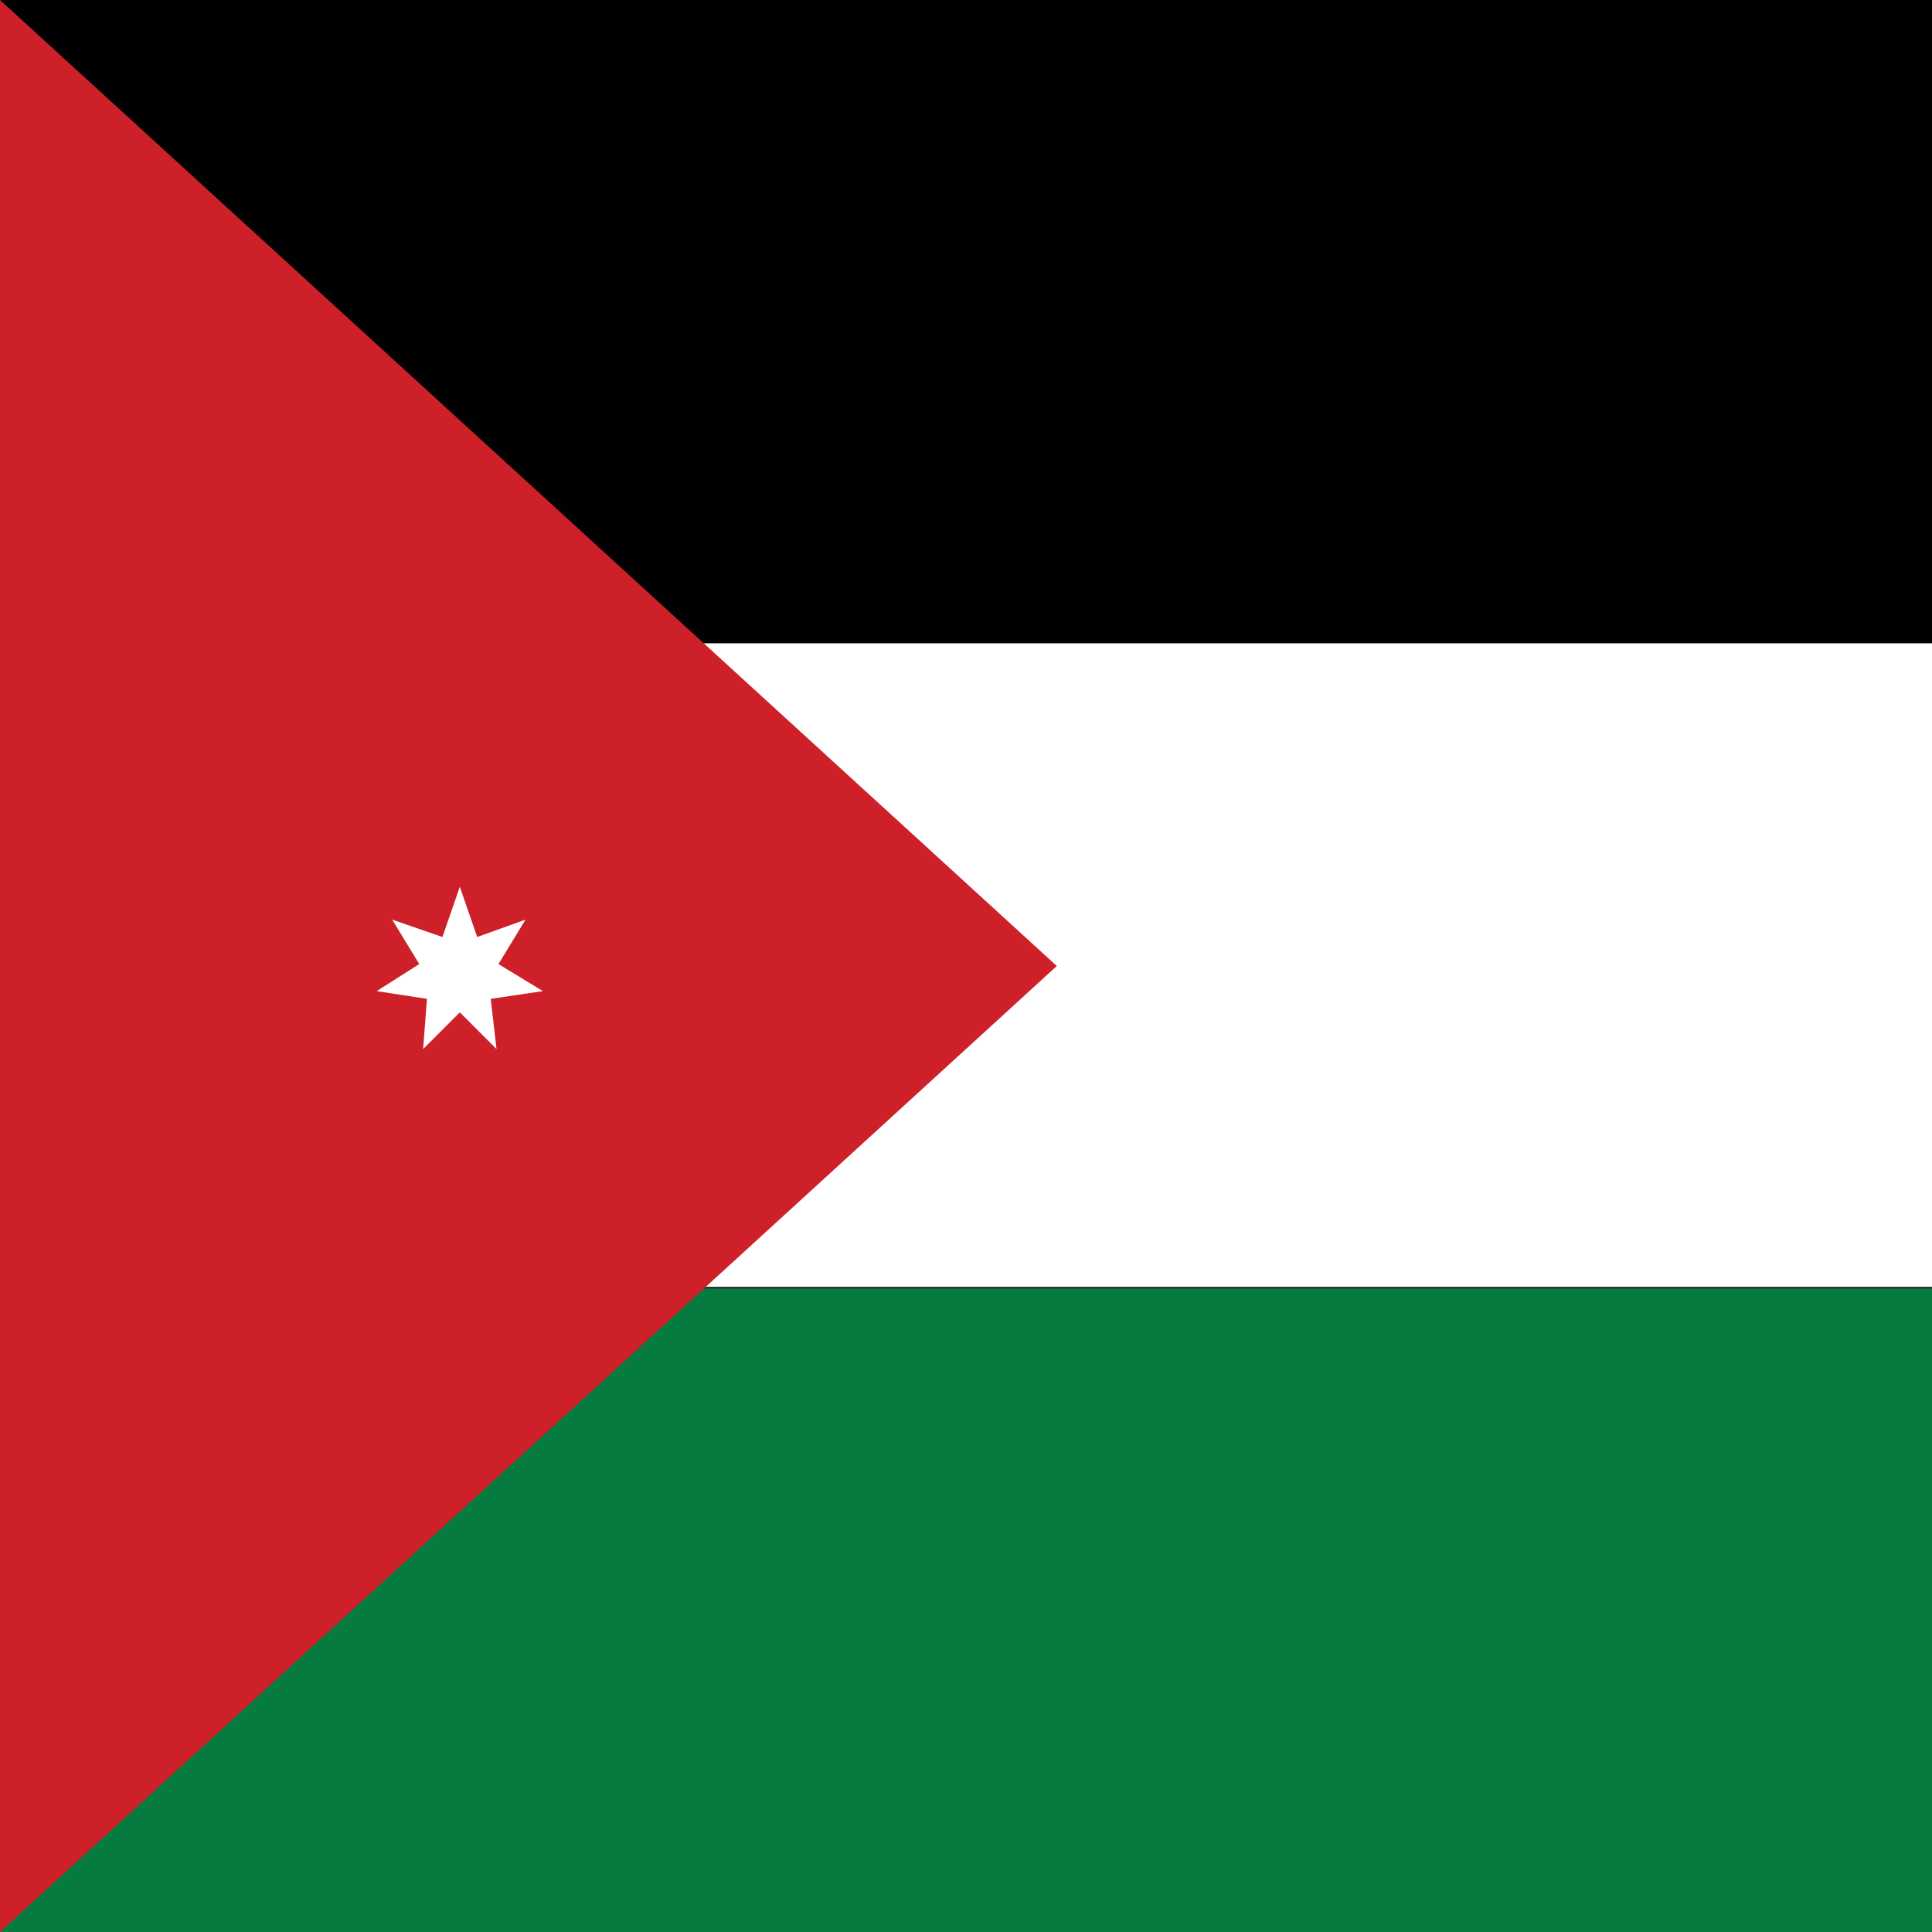 <?xml version="1.0" encoding="utf-8"?>
<!-- Generator: Adobe Illustrator 21.0.2, SVG Export Plug-In . SVG Version: 6.00 Build 0)  -->
<svg version="1.1" id="Layer_1" xmlns="http://www.w3.org/2000/svg" xmlns:xlink="http://www.w3.org/1999/xlink" x="0px" y="0px"
	 viewBox="0 0 100 100" style="enable-background:new 0 0 100 100;" xml:space="preserve">
<rect x="0" y="0" width="100" height="100" fill="#333333" stroke="none"/>
<style type="text/css">
	.st0{fill:#010101;}
	.st1{fill:#FFFFFF;}
	.st2{fill:#067B3F;}
	.st3{fill:#CE2028;}
</style>
<rect class="st0" width="100" height="33.3"/>
<rect y="33.3" class="st1" width="100" height="33.3"/>
<rect y="66.7" class="st2" width="100" height="33.3"/>
<g>
	<polyline class="st3" points="54.7,50 0,100 0,0 54.7,50 	"/>
	<polygon class="st1" points="23.8,45.9 24.7,48.5 27.2,47.6 25.8,49.9 28.1,51.3 25.4,51.7 25.7,54.3 23.8,52.4 21.9,54.3 
		22.1,51.7 19.5,51.3 21.7,49.9 20.3,47.6 22.9,48.5 	"/>
</g>
</svg>
